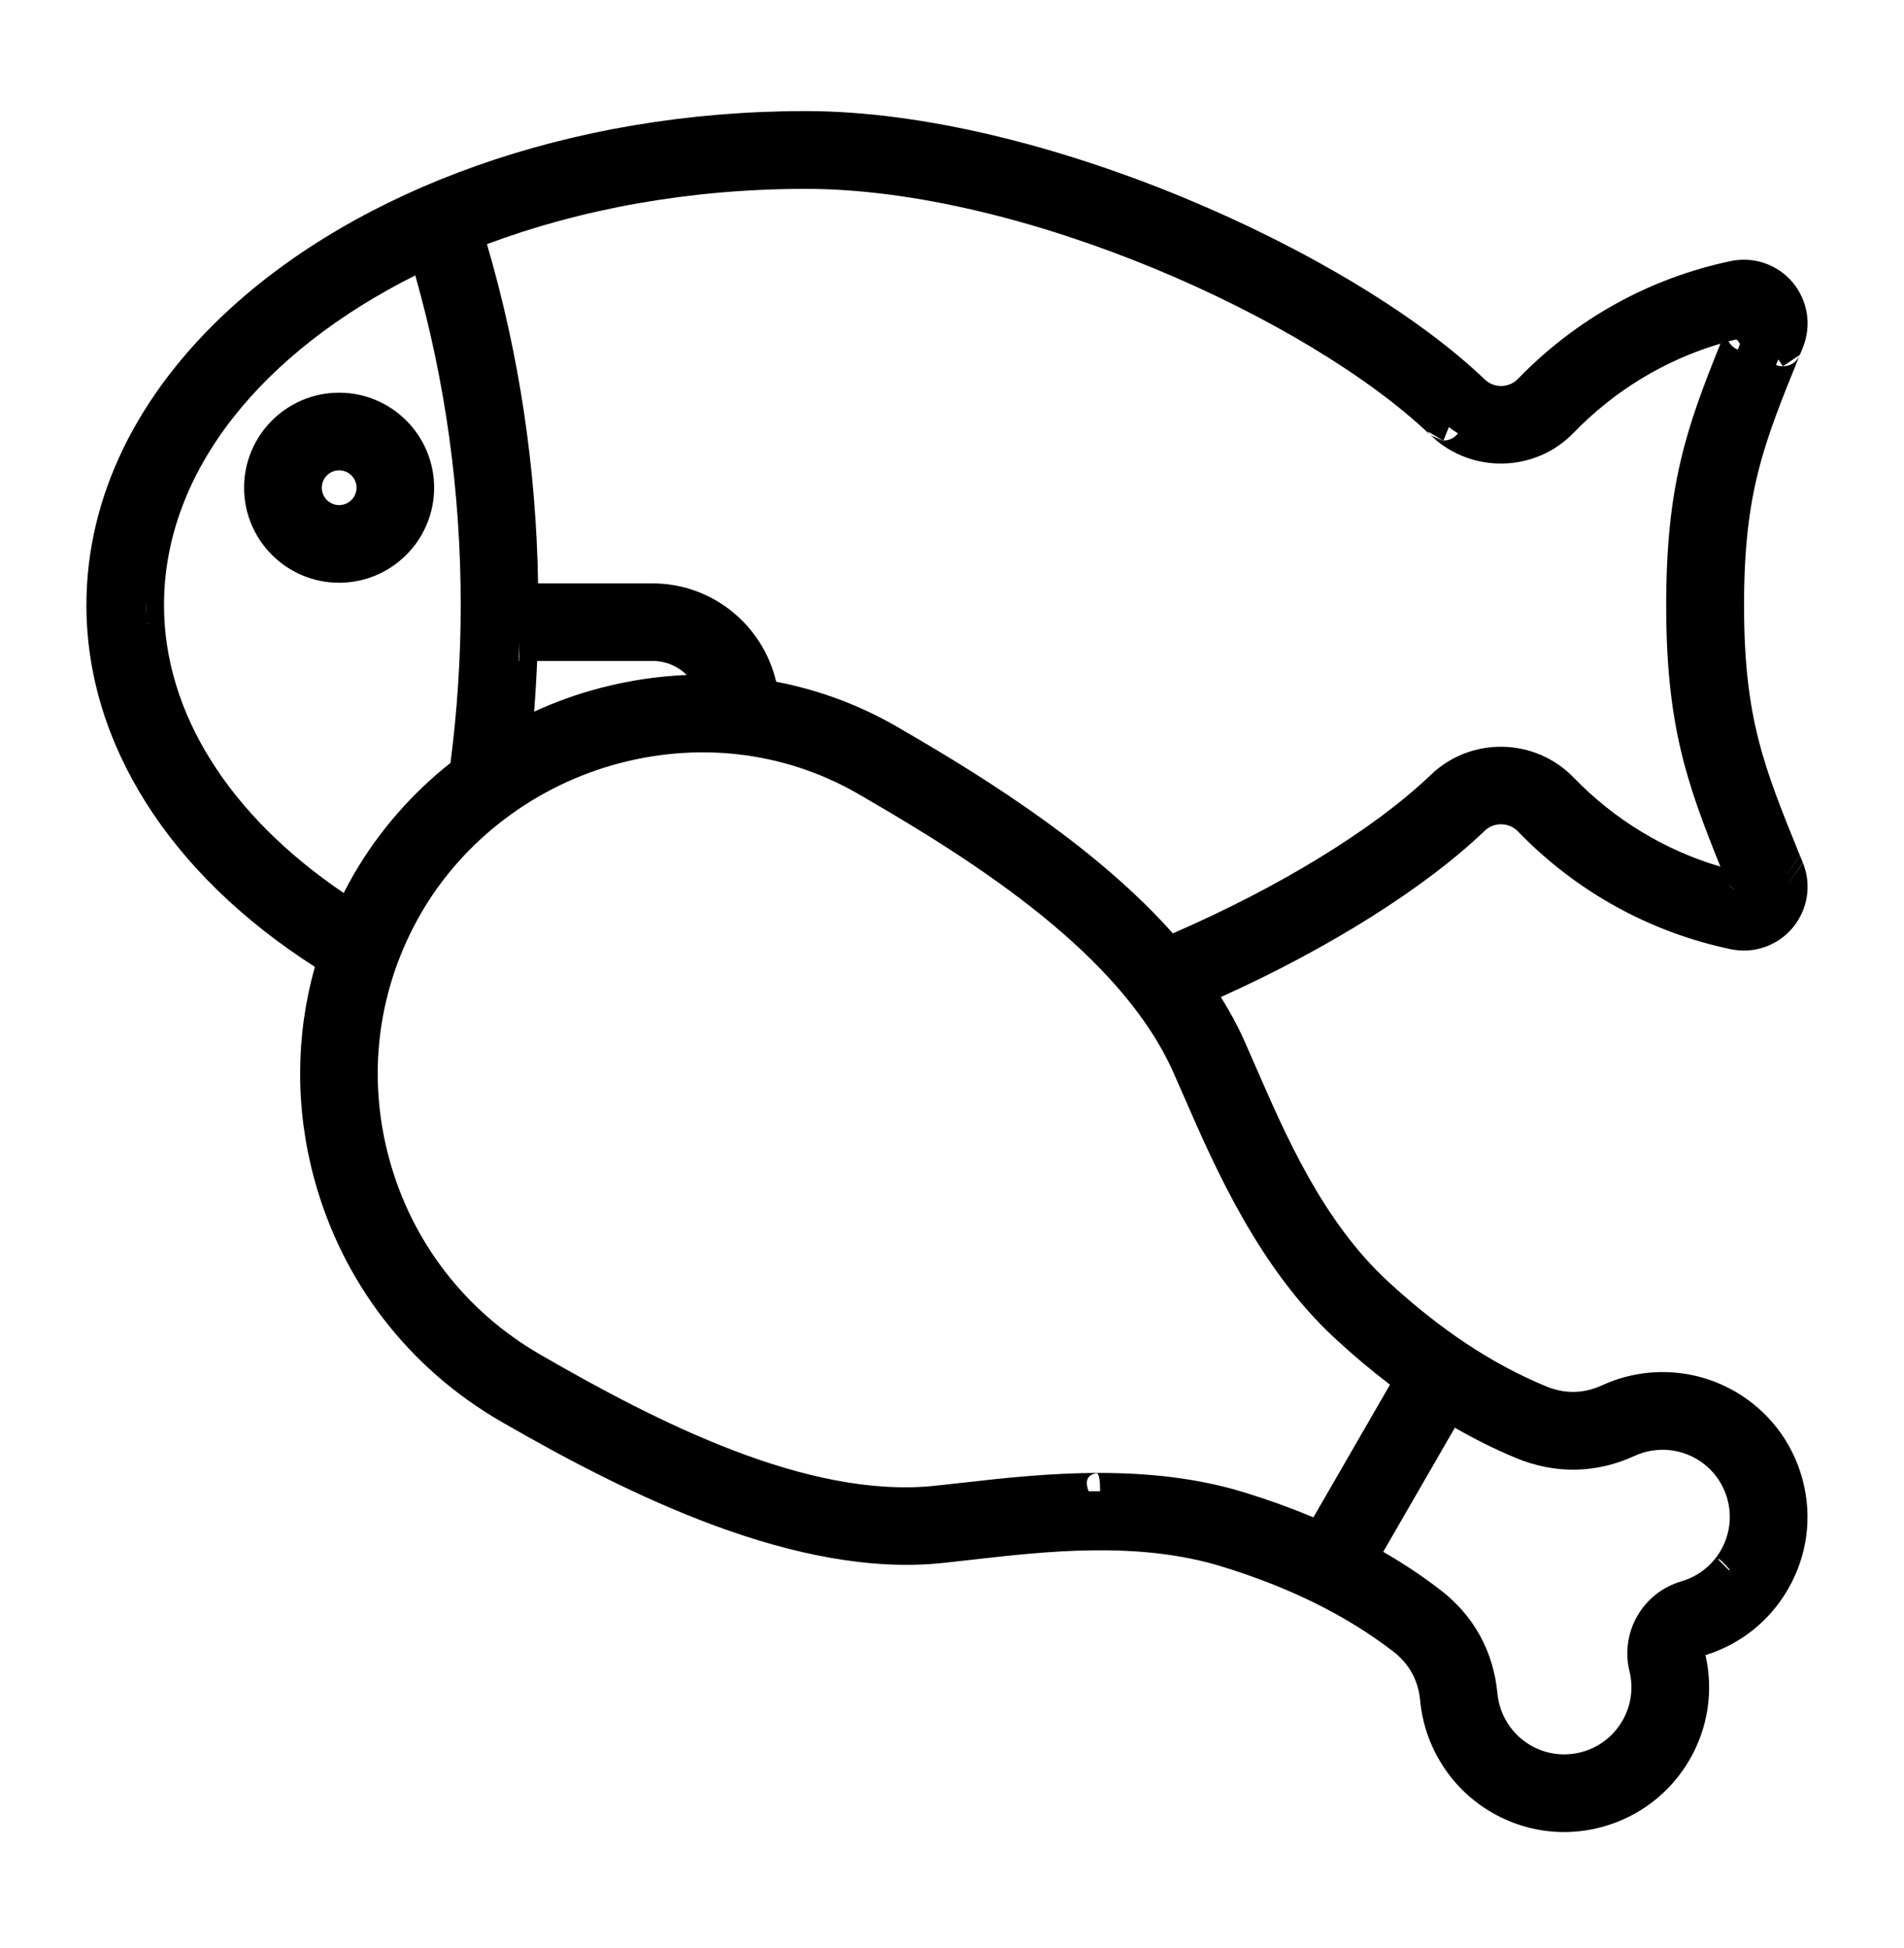 <?xml version="1.0" encoding="UTF-8" standalone="no"?><!DOCTYPE svg PUBLIC "-//W3C//DTD SVG 1.1//EN" "http://www.w3.org/Graphics/SVG/1.1/DTD/svg11.dtd"><svg width="100%" height="100%" viewBox="0 0 86 88" version="1.1" xmlns="http://www.w3.org/2000/svg" xmlns:xlink="http://www.w3.org/1999/xlink" xml:space="preserve" xmlns:serif="http://www.serif.com/" style="fill-rule:evenodd;clip-rule:evenodd;stroke-linejoin:round;stroke-miterlimit:2;"><rect id="Artboard1" x="0" y="0" width="85.548" height="87.774" style="fill:none;"/><path d="M80.812,39.896l0.621,-0.922c0.402,0.988 0.224,2.115 -0.461,2.934l-0.001,0.002c-0.685,0.814 -1.758,1.189 -2.805,0.966c-3.663,-0.77 -6.985,-2.611 -9.603,-5.318c-0.407,-0.421 -1.082,-0.432 -1.504,-0.028c-2.681,2.573 -7.035,5.31 -11.915,7.509c0.398,0.636 0.755,1.29 1.054,1.961c0.167,0.374 0.339,0.766 0.516,1.175c1.352,3.102 3.018,6.971 5.968,9.701c2.35,2.172 4.686,3.727 7.148,4.747c0.849,0.352 1.703,0.335 2.537,-0.047c1.925,-0.884 4.17,-0.778 6.002,0.28c1.511,0.875 2.593,2.285 3.047,3.97l0.01,0.041c0.44,1.675 0.202,3.422 -0.666,4.922c-0.825,1.431 -2.147,2.487 -3.726,2.976c0.366,1.613 0.115,3.282 -0.714,4.718c-0.875,1.51 -2.284,2.592 -3.968,3.046c-0.564,0.154 -1.136,0.228 -1.704,0.228c-1.132,-0 -2.251,-0.296 -3.261,-0.88c-1.831,-1.057 -3.043,-2.949 -3.241,-5.06l-0.001,-0.002c-0.084,-0.915 -0.497,-1.662 -1.224,-2.221c-2.116,-1.623 -4.628,-2.869 -7.687,-3.817c-3.837,-1.19 -8.023,-0.694 -11.383,-0.315c-0.444,0.049 -0.872,0.099 -1.281,0.142c-6.579,0.686 -14.113,-3.027 -19.923,-6.38c-4.188,-2.416 -7.189,-6.314 -8.454,-10.973c-0.866,-3.19 -0.842,-6.478 0.03,-9.576c-6.6,-4.221 -10.32,-10.126 -10.32,-16.339c0,-4.963 2.357,-9.566 6.382,-13.291c5.894,-5.455 15.397,-9.027 26.106,-9.027c10.626,-0 24.689,6.389 30.671,12.122c0.423,0.405 1.097,0.394 1.504,-0.027c2.619,-2.708 5.943,-4.548 9.606,-5.319c1.047,-0.218 2.119,0.151 2.804,0.969l0.002,0.003c0.679,0.818 0.857,1.939 0.455,2.93l-0.005,0.013l-0.131,0.32l-0.768,0.52l-0.208,-0.314c-0.034,0.085 -0.068,0.17 -0.102,0.253c0.097,0.04 0.203,0.061 0.31,0.061c0.337,-0 0.64,-0.204 0.766,-0.516c-1.62,3.991 -2.52,6.184 -2.52,11.303c-0,5.114 0.9,7.311 2.52,11.302l-0.562,0.834c0.001,0.001 0.001,0.001 0.001,0.002l0.564,-0.83l0.131,0.32l-0.617,0.929c0,0.001 0,0.002 0,0.003Zm-74.23,-12.708c-0,0.049 -0,0.098 -0,0.147c-0,0.165 0.003,0.33 0.009,0.494c0.003,-0.185 0.003,-0.421 -0.009,-0.641Zm0.026,0.97c0,0.001 0,0.003 0,0.004c0.031,-0.001 0.086,-0.005 0.161,-0.022l-0.161,0.018Zm0.8,-0.823c-0,4.876 2.962,9.516 8.116,13.003c0.141,-0.278 0.29,-0.554 0.447,-0.825c1.123,-1.946 2.618,-3.657 4.377,-5.052c0.303,-2.346 0.462,-4.738 0.462,-7.126c0,-5.11 -0.695,-10.11 -2.053,-14.894c-6.854,3.429 -11.349,8.802 -11.349,14.894Zm12.201,-5.304c0,2.368 -1.925,4.293 -4.292,4.293c-2.368,-0 -4.293,-1.925 -4.293,-4.293c-0,-2.368 1.925,-4.292 4.293,-4.292c2.367,-0 4.292,1.924 4.292,4.292Zm-4.289,0.785c0.432,-0 0.782,-0.353 0.785,-0.786c-0.001,-0.432 -0.353,-0.783 -0.785,-0.783c-0.433,-0 -0.785,0.351 -0.785,0.784c0,0.433 0.352,0.785 0.785,0.785Zm62.81,48.092c-0.234,-0.27 -0.516,-0.572 -0.516,-0.458l0.49,0.491c0.009,-0.011 0.018,-0.022 0.026,-0.033Zm-0.406,-0.871c0.406,-0.704 0.512,-1.519 0.304,-2.301c-0.212,-0.782 -0.713,-1.436 -1.415,-1.843c-0.849,-0.489 -1.889,-0.536 -2.782,-0.127c-1.733,0.796 -3.58,0.828 -5.341,0.101c-0.942,-0.39 -1.866,-0.848 -2.777,-1.373l-3.236,5.606c0.911,0.526 1.77,1.095 2.576,1.716c1.511,1.16 2.404,2.776 2.582,4.675c0.092,0.98 0.65,1.86 1.501,2.349l0.002,0.002c0.701,0.406 1.519,0.511 2.3,0.303c0.782,-0.212 1.436,-0.713 1.843,-1.415c0.392,-0.678 0.506,-1.471 0.32,-2.233c-0.431,-1.769 0.599,-3.556 2.348,-4.066c0.751,-0.22 1.383,-0.715 1.775,-1.394Zm-54.286,-40.263c-0.001,0.018 -0.001,0.036 -0.002,0.055l0.027,0.028l-0.025,-0.083Zm0.025,-0.743c-0.006,0.226 -0.013,0.452 -0.022,0.679c0.014,0.09 0.022,0.146 0.022,0.147l0,-0.826Zm0.799,0.826c-0.032,0.766 -0.077,1.529 -0.138,2.291c0.971,-0.447 1.986,-0.81 3.031,-1.081c1.285,-0.332 2.578,-0.524 3.865,-0.577c-0.399,-0.391 -0.943,-0.633 -1.544,-0.633l-5.214,0Zm41.592,-10.28c-0.142,-0.085 -0.279,-0.181 -0.411,-0.287l-0.245,0.611c0.261,0 0.502,-0.123 0.656,-0.324Zm12.501,20.599l-0.23,-0.156l-0.001,0.008l0.218,0.145c0.005,0.001 0.009,0.002 0.013,0.003Zm0.238,-24.636l-0.103,-0.155c-0.025,-0.016 -0.049,-0.034 -0.072,-0.052c-0.115,0.028 -0.23,0.057 -0.344,0.087c0.013,0.024 0.027,0.047 0.042,0.069c0.093,0.139 0.224,0.244 0.375,0.305c0.034,-0.084 0.068,-0.169 0.102,-0.254Zm-13.885,4.208c0.239,0.18 0.49,0.153 0.49,0.153c-0.209,0 -0.409,-0.079 -0.562,-0.221l0.072,0.068Zm-0.127,-0.12c-5.521,-5.263 -18.428,-11.103 -28.197,-11.096c-5.229,0 -10.141,0.907 -14.39,2.497c1.445,4.924 2.224,10.066 2.31,15.324l5.165,0c2.721,0 4.998,1.9 5.588,4.442c1.989,0.381 3.91,1.104 5.686,2.166c4.138,2.393 8.89,5.447 12.232,9.201c4.791,-2.077 9.089,-4.704 11.65,-7.158c1.811,-1.742 4.707,-1.687 6.453,0.12c1.845,1.906 4.119,3.283 6.629,4.025c-1.537,-3.815 -2.448,-6.423 -2.448,-11.81c0,-5.39 0.909,-7.997 2.45,-11.816c-2.511,0.741 -4.785,2.121 -6.631,4.027c-1.719,1.779 -4.55,1.857 -6.37,0.198c-0.043,-0.032 -0.086,-0.072 -0.127,-0.12Zm0.617,0.273l-0.714,-0.411c0.03,0.053 0.063,0.098 0.097,0.138l0.045,0.043l0.002,0.002l0.57,0.228Zm-16.028,47.465c0.163,-0.002 0.327,-0.003 0.491,-0.003c0.01,-0 0.02,-0 0.03,-0c-0,-0.193 -0.008,-0.386 -0.03,-0.535c-0.025,-0.176 -0.069,-0.292 -0.143,-0.279c-0.489,0.086 -0.487,0.453 -0.348,0.817Zm0.491,-0.83c2.167,0 4.436,0.221 6.605,0.898c1.078,0.334 2.094,0.703 3.058,1.108l3.459,-5.993c-0.832,-0.633 -1.661,-1.329 -2.487,-2.094c-3.411,-3.159 -5.377,-7.614 -6.799,-10.876l-0.001,-0.002c-0.172,-0.397 -0.341,-0.781 -0.503,-1.147c-2.348,-5.26 -8.742,-9.394 -14.02,-12.445l-0.011,-0.006c-3.274,-1.961 -7.154,-2.494 -10.929,-1.516c-3.807,0.985 -7.096,3.466 -9.023,6.804c-1.947,3.373 -2.456,7.303 -1.434,11.065c1.019,3.761 3.443,6.905 6.821,8.855c5.281,3.051 12.066,6.523 17.806,5.931c0.398,-0.042 0.817,-0.088 1.25,-0.137c1.804,-0.205 3.951,-0.445 6.208,-0.445Z"/></svg>